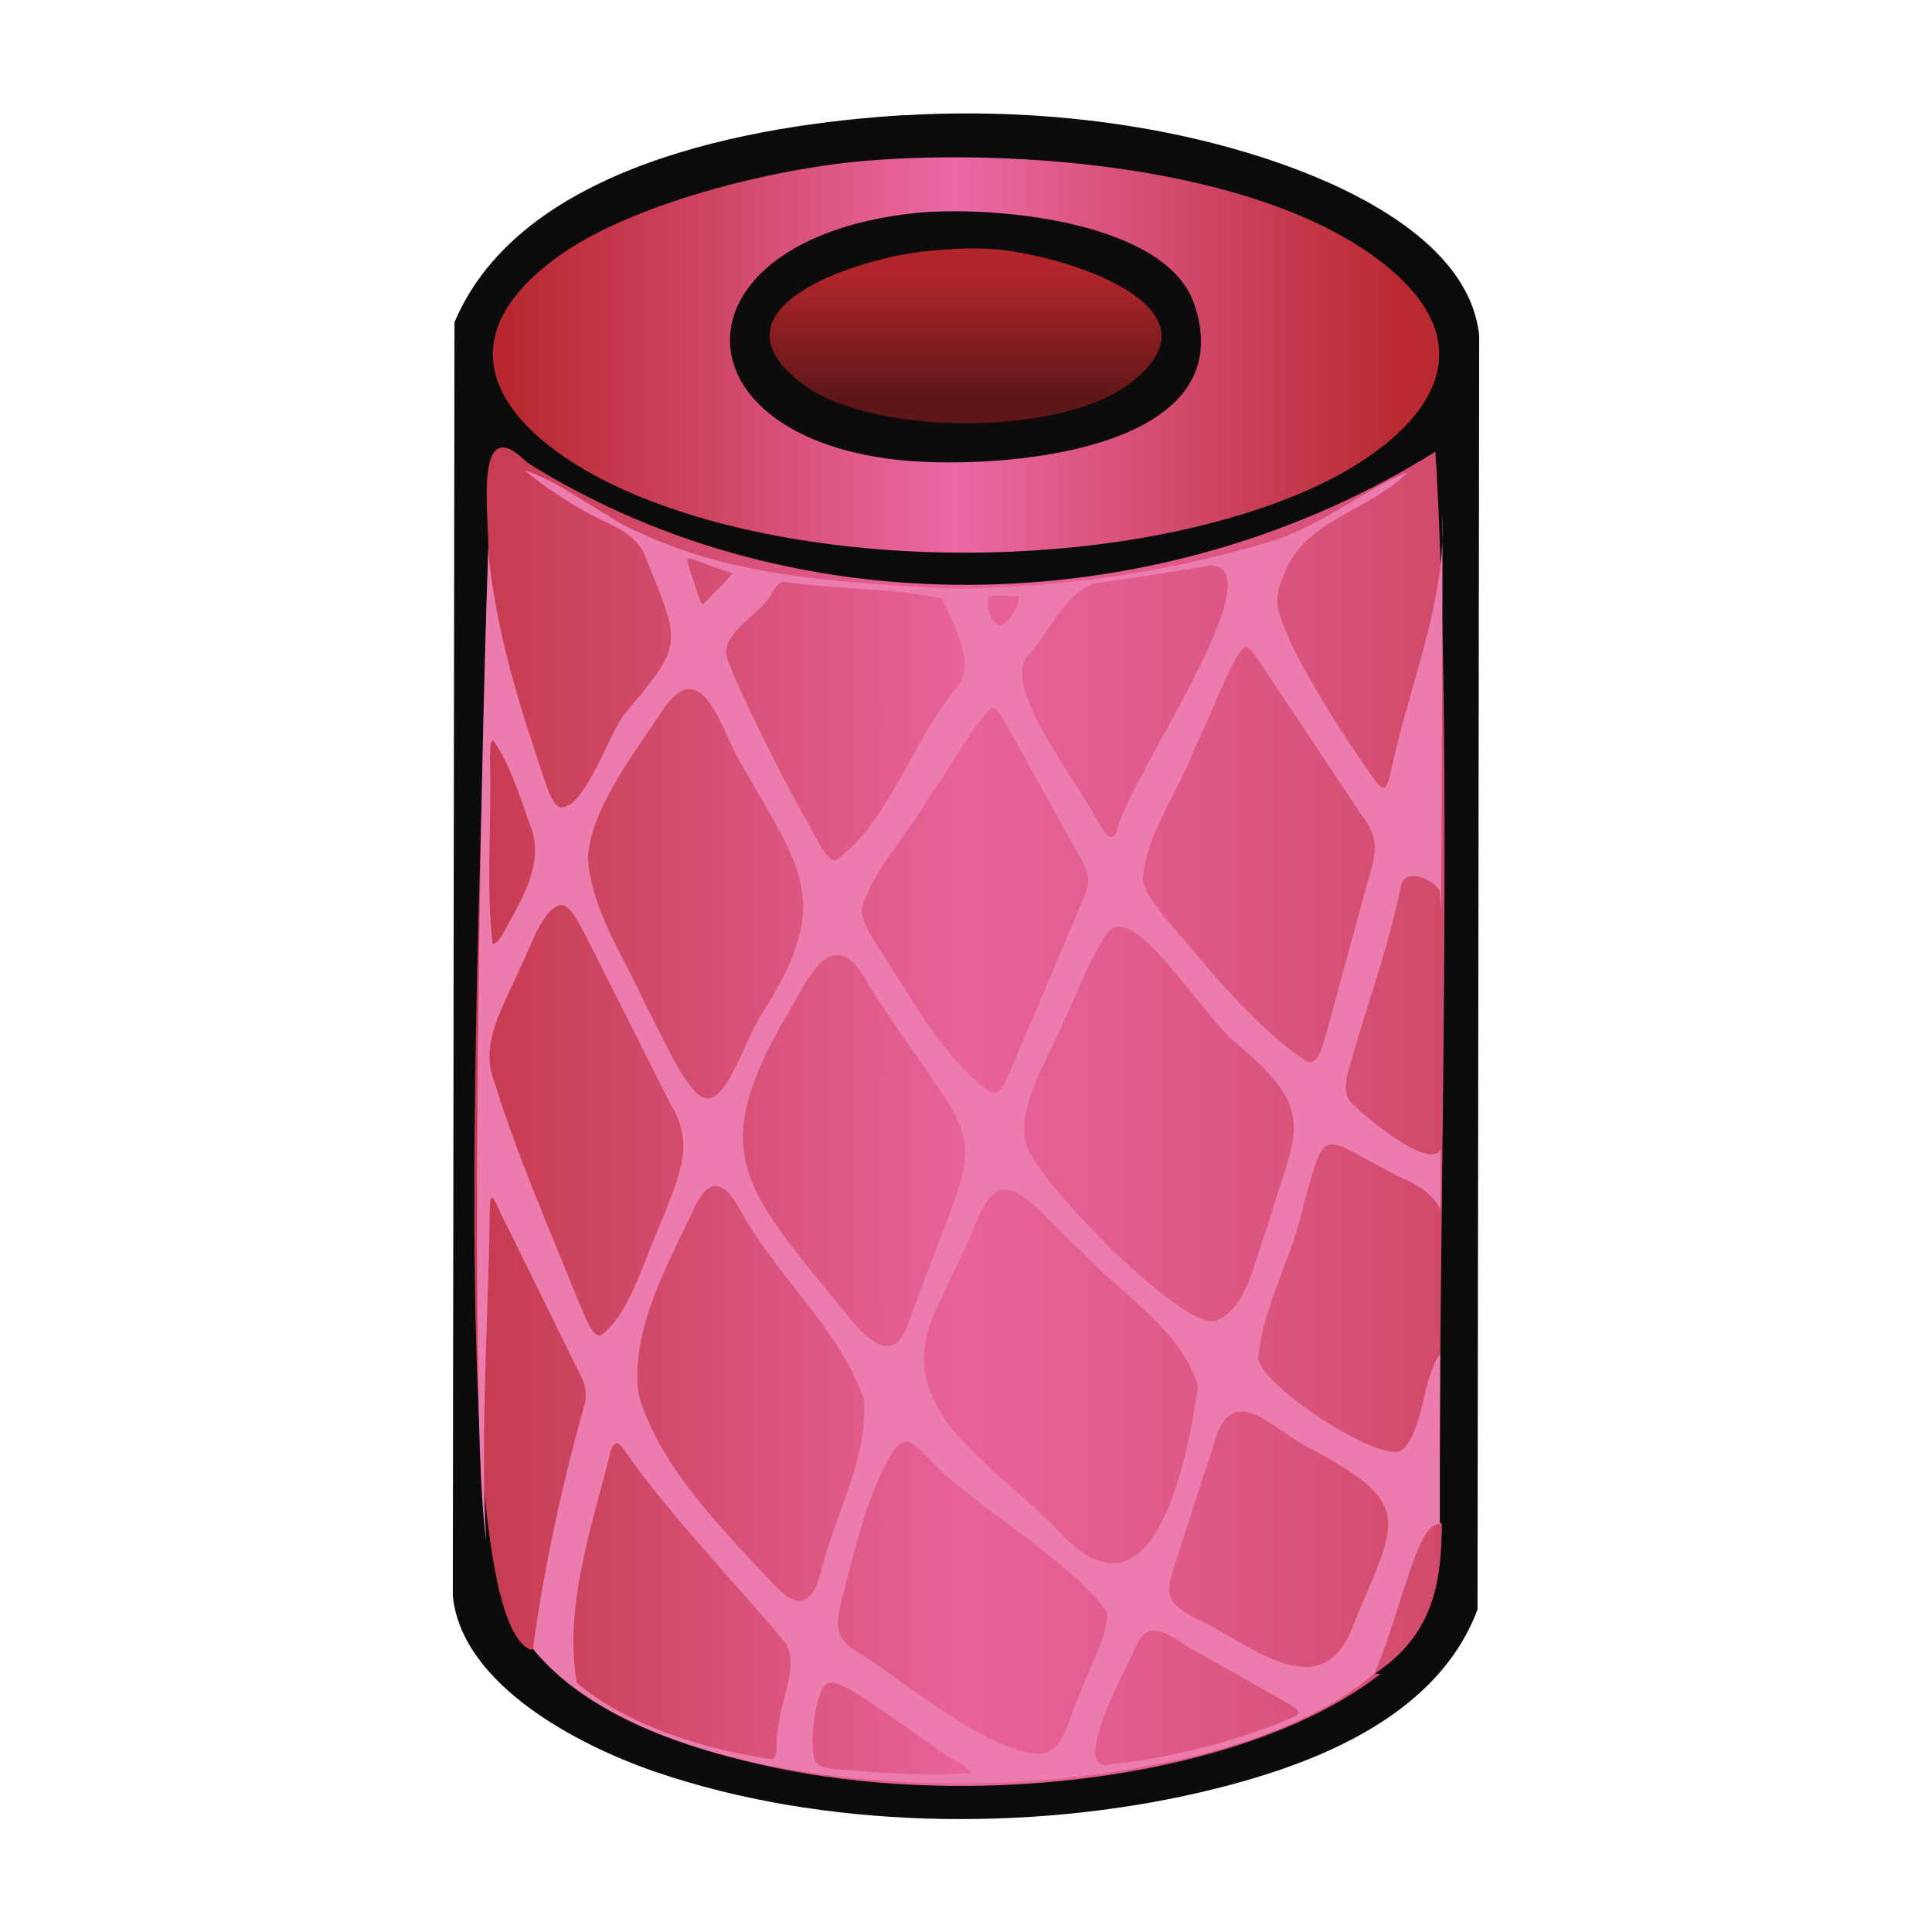 <?xml version="1.0" encoding="UTF-8"?>
<svg id="uuid-cb7e7889-66a1-4359-8f85-7eb8e4a9323e" data-name="fill_balenet" xmlns="http://www.w3.org/2000/svg" xmlns:xlink="http://www.w3.org/1999/xlink" viewBox="0 0 128 128">
  <defs>
    <linearGradient id="uuid-4b655b48-7ae9-47aa-9f79-fa75497e3fbe" x1="-5142" y1="-692.97" x2="-5261" y2="-692.97" gradientTransform="translate(2664 370) scale(.5)" gradientUnits="userSpaceOnUse">
      <stop offset="0" stop-color="#b82930"/>
      <stop offset=".5" stop-color="#eb69a4"/>
      <stop offset="1" stop-color="#b7282e"/>
    </linearGradient>
    <linearGradient id="uuid-2175da25-35d5-4055-af5f-7760ec23694a" x1="31.42" y1="73.99" x2="95.71" y2="73.99" gradientUnits="userSpaceOnUse">
      <stop offset="0" stop-color="#c53b4f"/>
      <stop offset=".5" stop-color="#e76398"/>
      <stop offset=".64" stop-color="#e35e90"/>
      <stop offset=".85" stop-color="#d9537b"/>
      <stop offset="1" stop-color="#d14a69"/>
    </linearGradient>
    <linearGradient id="uuid-6c9956cf-913a-4c68-837a-6b296abcdce7" x1="-5200.04" y1="-704.04" x2="-5200.04" y2="-687.04" gradientTransform="translate(2664 370) scale(.5)" gradientUnits="userSpaceOnUse">
      <stop offset="0" stop-color="#b1262b"/>
      <stop offset="1" stop-color="#5e1618"/>
    </linearGradient>
  </defs>
  <path d="M59.89,7.64c8.5-.51,17.75.52,25.73,3.48,4.85,1.8,11.79,5.35,12.38,11.12l-.11,84.39c-2.74,7.33-11.29,10.47-18.38,12.12-11.37,2.64-25.05,2.44-36.14-1.38-5.03-1.73-12.77-5.73-13.37-11.63l.11-84.39c4.38-10.37,19.67-13.11,29.78-13.72Z" style="fill: #0b0b0c;"/>
  <path d="M57.4,10.65c9.92-.81,25.54.36,33.77,6.44,8.7,6.42,2.26,12.58-5.17,15.66-12.35,5.12-31.67,5.19-43.99,0-7.4-3.12-13.91-9.21-5.17-15.66,4.91-3.62,14.5-5.95,20.56-6.44Z" style="fill: url(#uuid-4b655b48-7ae9-47aa-9f79-fa75497e3fbe);"/>
  <path d="M95.47,100.9l.06.09c-.03,4.02-.65,7.38-4.46,9.9.01-.03.4.04.41,0-12.47,9.81-44.94,10.56-56.17-1.68-.04.06-.1.11-.15.09-6.03-2.37-3-55.04-2.81-73.17.02-2.04-.95-9.04,2.55-5.5,18.19,11.41,42.42,10.44,60.2-.71,1.23,20.27.2,50.27.29,70.97h.08Z" style="fill: url(#uuid-2175da25-35d5-4055-af5f-7760ec23694a);"/>
  <path d="M60.39,14.14c4.99-.57,16.81.39,18.73,6,3.41,10.01-13.54,11.04-19.81,10.31-14.8-1.72-14.75-14.49,1.09-16.31Z" style="fill: #0e0b0d;"/>
  <path d="M61.39,16.64c1.46-.14,2.88-.24,4.35-.14,4.4.29,16.05,3.78,9,8.99-4.6,3.4-16.9,3.4-21.5,0-6.84-5.07,3.68-8.42,8.14-8.85Z" style="fill: url(#uuid-6c9956cf-913a-4c68-837a-6b296abcdce7);"/>
  <path d="M92.78,58.85c.15-1.39,1.98-.74,2.6.13.04.43.08.87.11,1.31.01-9.63.1-18.97.07-26.2.29,5.74-2.27,11.5-3.43,17.1-.31,1.48-.59,1.13-1.22.25-1.89-2.65-5.47-8.19-6.19-10.94-.32-1.09.2-2.17.68-3.17,1.64-3.03,5.51-3.62,7.86-6.05-2.65,1.06-5.6,3.41-8.63,4.46-6.95,2.15-14.31,3.22-21.46,3.26-6.71-.36-14.44-.68-20.74-3.7-1.48-.44-5.22-3.39-7.68-4.15,1.37,1.15,2.75,2.03,4.29,2.89,1.55.84,3.21,1.28,3.79,3.02,2.31,5.71,2.42,5.64-1.45,10.24-.97,1.11-2.67,6.49-4.32,6.17-.38-.17-.67-.89-.84-1.37-1.78-5.24-3.4-10.3-3.87-15.67-.56,14.89-1.29,58.44-.14,65.59-.41-6.7.17-15.11.24-21.91.02-1.73.44-.17,1.18,1.19,1.2,2.43,2.94,5.98,4.08,8.3.54,1.26,1.27,1.99,1.07,3.27-1.51,5.32-2.74,10.97-3.47,16.37h0c9.64,11.95,44.85,11.27,55.8,1.58.58-1.51,1.22-3.3,1.7-4.98.62-1.66,1.39-4.88,2.58-4.88,0-1.11,0-5.33.02-11.28-1.23,1.76-1.02,4.95-2.53,6.4-1.43.92-9.38-4.28-9.52-6.1.34-3.62,2.33-6.75,3.05-10.34,1.51-5.31,1.01-4.34,6.36-1.65,1.28.56,2.2,1.18,2.67,2.15,0-1.3.01-2.62.01-3.98-.8,1.46-5.52-2.59-5.97-3.16-.47-.58-.34-1.33-.15-2.04,1.09-3.98,2.68-8.22,3.45-12.11ZM68.07,43.49c1.4-1.44,2.36-4.09,4.4-4.83,2.53-.36,5.13-.74,7.64-1.2,4.76-.09-5.75,14.75-6.13,17.67-.53.93-.95-.36-1.41-.96-1.18-2.41-6.22-8.65-4.5-10.68ZM62.08,86.65c.78-1.78,1.75-3.61,2.47-5.4.75-1.78,1.47-3.08,3.04-2.1,1.6,1.11,2.6,2.52,4.06,3.78,2.6,2.73,6.7,5.31,7.72,8.93-.82,5.72-3.12,15.81-8.89,9.93-4.55-4.89-11.75-8.31-8.4-15.14ZM60.22,87.53c-1.02,3.2-2.9,1.07-4.23-.58-6.51-7.99-9.05-10.31-4.35-18.85,1.6-2.47,3.36-7.72,5.93-2.8,8.03,12.43,7.97,7.77,2.65,22.23ZM66.86,71.13c-.42.97-.72,1.43-1.27,1.23-3.19-2.34-5.22-6.29-7.43-9.63-.47-.8-1.08-1.65-1.06-2.56.78-2.64,3.12-4.95,4.59-7.56,1.27-1.73,2.86-4.73,4-5.69.31-.09.6.43,1.17,1.43,1.43,2.58,3.14,5.64,4.6,8.28.88,1.57.8,1.79.06,3.51-1.48,3.5-3.21,7.57-4.66,10.99ZM65.54,39.53c.51-.17,1.39.02,1.91-.06l.05.06c.04.56-.77,2.06-1.41,1.88-.53-.47-.76-1.25-.55-1.88ZM51.25,39.1c.17-.28.36-.49.67-.56,3.31.51,7.33.41,10.51,1.11.72,1.83,2.42,4.35.8,6.1-2.8,3.46-4.38,8.65-7.75,11.19-.64.48-1.5-1.77-2.27-2.96-1.93-3.5-4.57-8.88-5.06-10.47-.37-1.73,2.41-2.79,3.1-4.41ZM46.18,37.15c.69.27,1.66.6,2.32.82l.02.03c-.4.49-1.47,1.57-1.86,1.95-.2.21-.3-.2-.42-.57-.19-.64-.59-1.68-.71-2.27-.03-.19.31-.08.65.04ZM44.07,46.82c2.52-3.48,3.79,1.75,4.91,3.56,4.21,7.42,6.3,9.32,1.36,17.01-1.24,2.06-2.39,6.31-3.99,5.2-1.33-1.13-2.52-4.09-3.57-5.99-1.41-3.21-3.56-6.19-3.82-9.66.05-3.19,3.13-7.16,5.11-10.12ZM32.46,50.19c.03-.36-.04-1.04.21-1.14,1.09,1.49,1.83,3.88,2.48,5.7.82,2.11-.2,4.15-1.27,6.1-.34.53-.74,1.57-1.2,1.7l-.05-.03c-.45-3.97-.03-8.29-.17-12.33ZM38.4,86.39c-1.87-4.64-4.16-9.87-5.66-14.74-.99-2.62.65-4.98,1.71-7.52.7-1.24,1.42-3.97,2.77-4.18.5.07.99.88,1.63,2.13,1.75,3.46,3.77,7.49,5.54,11.02,1.71,2.66.58,4.81-.45,7.54-1.11,2.37-2.17,6.44-4.16,7.85-.52,0-.83-.81-1.38-2.1ZM51.56,114.45c-.22.95.05,1.84-.36,2.12-4.38-.64-9.55-2.18-12.99-5.08-.87-5.07,1.03-10.42,2.25-15.36.19-.58.46-.71.89-.09,2.89,4.24,7.8,9.29,10.77,12.91.73,1.62-.35,3.48-.56,5.5ZM52.98,106.07c-.61,0-1.16-.55-1.6-.97-3.38-3.65-7.64-7.8-9.07-12.69-.58-4.37,1.99-8.7,3.8-12.61.3-.57.78-1.34,1.46-1.21.68.17,1.09.97,1.46,1.55,2.32,4.32,6.57,7.87,8.19,12.52.35,3.73-1.81,7.53-2.75,11.17-.25.81-.5,2.15-1.49,2.24ZM64.3,117.47c-2.97.21-6.08-.02-9.07-.27-.43-.05-.94-.13-1.19-.47-.48-1.02-.05-4.51.66-5.11.22-.18.47-.16.74-.08,1.41.49,4.38,2.78,6.77,4.42.59.49,1.86,1.04,2.12,1.48l-.03.03ZM68.78,116.22c-3.7-.36-8.51-4.6-11.93-6.75-2-1.15-1.31-2.4-.75-4.8.77-2.88,1.49-5.87,3.02-8.45,1.01-1.53,1.67-.24,3.06,1.06,2.73,2.66,8.77,6.23,11.12,9.45.27,1.45-1.25,3.9-1.79,5.61-.81,1.52-.88,3.8-2.73,3.88ZM85.96,113.61l-.06.06c-3.99,1.73-8.36,2.82-12.7,3.27-2.12-.14,1.71-6.99,2.11-7.95.95-2.24,2.91.07,4.42.69,1.59.9,3.71,2.1,5.19,2.94.83.46,1.28.73,1.04.99ZM86.29,95.68c7.37,3.91,6.44,4.68,3.5,11.65-2.09,6.24-7.07,1.43-10.8-.22-1.61-.93-1.8-1.45-1.24-3.2.81-2.56,1.78-5.45,2.6-7.98,1.09-4.43,3.55-1.66,5.94-.25ZM83.94,81.38c-.86,2.12-1.31,5.48-3.52,6.16-2.48.2-11.66-9.29-12.4-11.64-.69-2.32,1.06-5.11,2.06-7.39,1.13-2.19,1.85-4.54,3.17-6.52,1.6-2.86,6.37,5.35,8.76,7.23,5.56,4.61,3.69,5.89,1.93,12.16ZM87.77,68.83c-.33,1.13-.59,1.66-1.17,1.51-3.6-2.39-6.51-6.18-9.36-9.48-.62-.8-1.37-1.66-1.53-2.63.21-2.97,2.37-5.75,3.48-8.75,1.03-2.02,2.19-5.39,3.21-6.59.31-.15.67.4,1.37,1.45,2.01,3.02,4.4,6.6,6.45,9.69,1.3,1.65.89,2.61.33,4.6-.88,3.23-1.92,7.06-2.78,10.2Z" style="fill: #ec7cad;"/>
</svg>